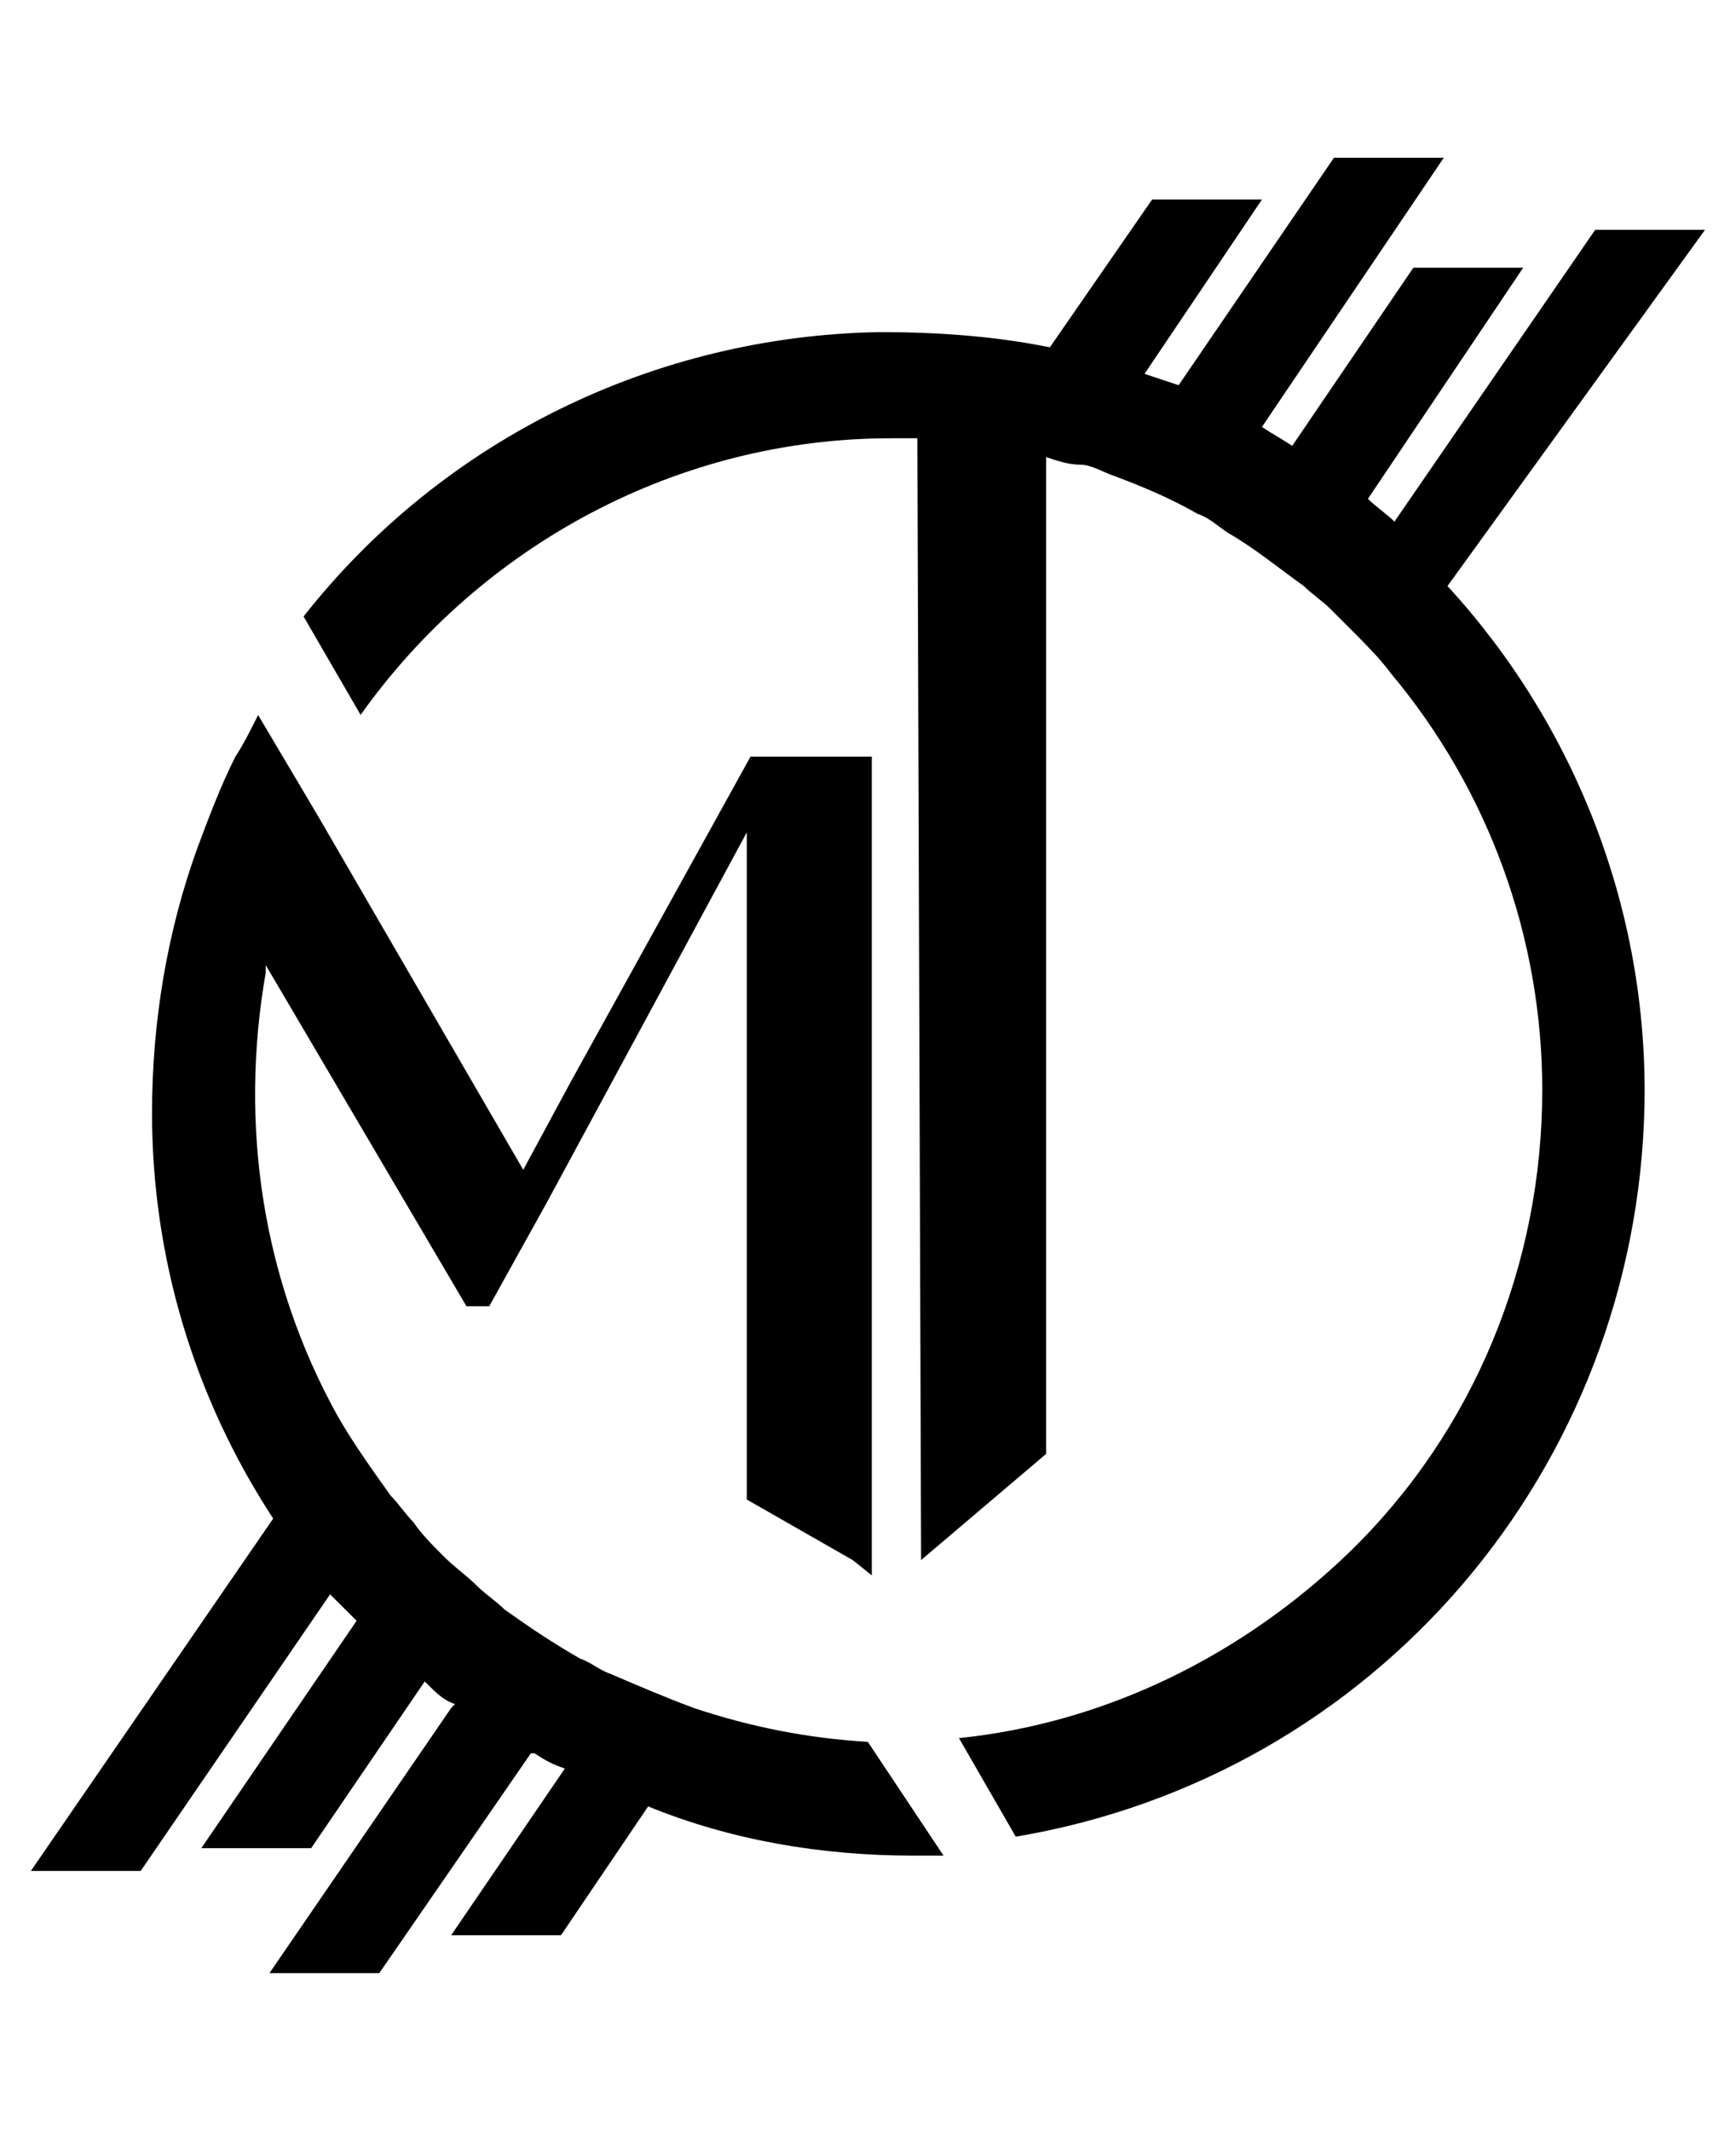 <?xml version="1.0" encoding="utf-8"?>
<!-- Generator: Adobe Illustrator 25.0.0, SVG Export Plug-In . SVG Version: 6.00 Build 0)  -->
<svg version="1.1" id="Calque_1" xmlns="http://www.w3.org/2000/svg" xmlns:xlink="http://www.w3.org/1999/xlink" x="0px" y="0px"
	 viewBox="0 0 1439.9 1766.5" style="enable-background:new 0 0 1439.9 1766.5;" xml:space="preserve">
<path d="M1200.6,485.8C1307.4,602.1,1367.1,756,1364,916.2c-6.3,301.6-223.1,556.1-521.5,606.3l-47.1-81.7
	c122.5-12.6,235.6-69.1,323.6-153.9c103.7-100.5,160.2-238.8,160.2-383.3c0-125.7-44-248.2-125.7-345.6c-9.4-12.6-18.9-22-31.4-34.6
	c-6.3-6.3-12.6-12.6-18.8-18.8c-6.3-6.3-15.7-12.6-22-18.9c-22-15.7-40.8-31.4-62.8-44c-9.4-6.3-15.7-12.6-25.1-15.7
	c-22-12.6-44-22-69.1-31.4c-9.4-3.1-18.9-9.4-28.3-9.4c-9.4,0-18.8-3.1-28.3-6.3v826.3l-103.7,88l-3.1-929.9c-6.3,0-15.7,0-22,0
	c-175.9,0-339.3,88-439.8,229.3L251.8,511C368.1,363.3,544,278.5,729.4,275.3c47.1,0,94.3,3.1,141.4,12.6l84.8-122.5h91.1
	l-97.4,144.5c9.4,3.1,18.9,6.3,28.3,9.4l128.8-188.5h91.1l-150.8,223.1c9.4,6.3,15.7,9.4,25.1,15.7l100.5-147.7h91.1l-128.8,191.6
	c6.3,6.3,15.7,12.6,22,18.9l166.5-241.9h91.1L1200.6,485.8z M575.4,1415.8c-25.1-9.4-47.1-18.8-69.1-28.3
	c-9.4-3.1-15.7-9.4-25.1-12.6c-22-12.6-40.8-25.1-62.8-40.8c-6.3-6.3-15.7-12.6-22-18.8c-9.4-9.4-18.9-15.7-28.3-25.1
	s-18.8-18.8-25.1-28.3c-6.3-6.3-12.6-15.7-18.9-22c-15.7-22-31.4-44-44-66c-62.8-113.1-81.7-241.9-59.7-367.6c0-3.1,0-6.3,0-6.3
	l166.5,282.8h18.9l47.1-84.8l40.8-75.4L619.4,690v452.4V1243l88,50.3l15.7,12.6V627.2H622.5l-147.7,267L434,969.7L264.4,677.5
	l-50.3-84.8c-6.3,12.6-12.6,25.1-18.9,34.6c-12.6,25.1-22,50.3-31.4,75.4c-25.1,69.1-37.7,144.5-37.7,219.9
	c0,119.4,34.6,235.6,100.5,336.2l-201,292.1h91.1l157.1-229.3l3.1,3.1c6.3,6.3,12.6,12.6,18.9,18.8L167,1532h91.1l94.2-138.2
	l3.1,3.1c6.3,6.3,12.6,12.6,22,15.7l-3.1,3.1l-150.8,219.9h91.1l125.7-182.2h3.1c9.4,6.3,15.7,9.4,25.1,12.6l-94.3,138.2h91.1
	l72.3-106.8c69.1,28.3,144.5,40.8,219.9,40.8c9.4,0,15.7,0,25.1,0l-62.8-94.3C669.7,1440.9,622.5,1431.5,575.4,1415.8z"/>
</svg>
